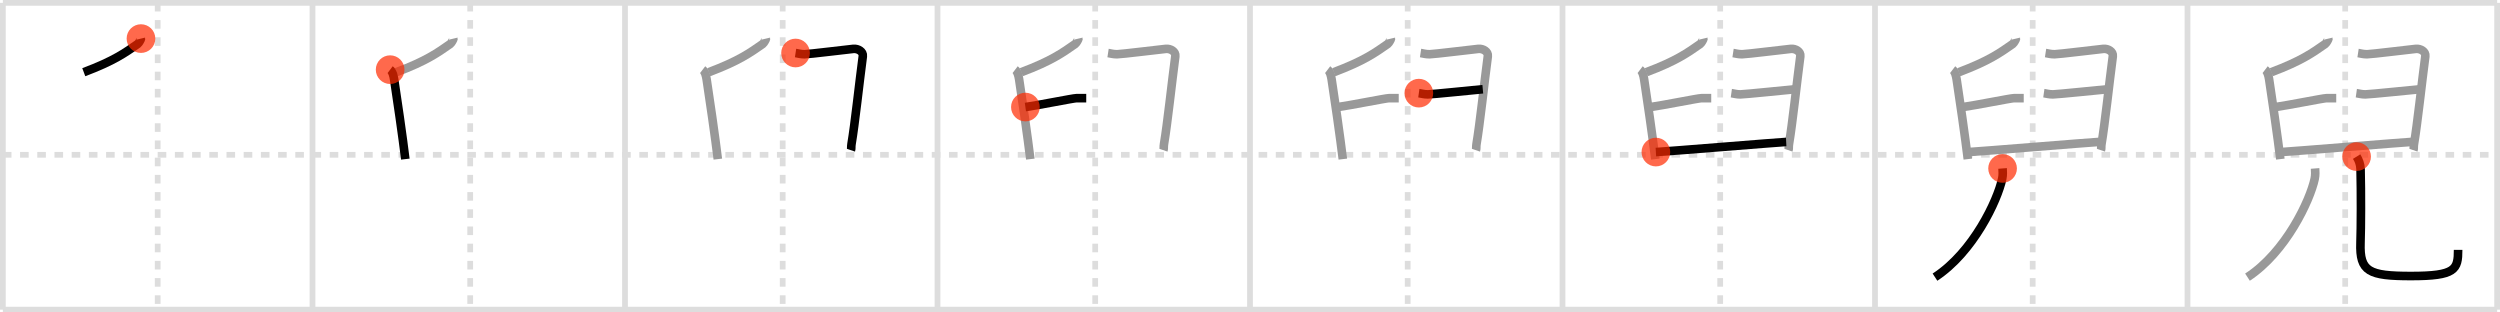 <svg width="872px" height="109px" viewBox="0 0 872 109" xmlns="http://www.w3.org/2000/svg" xmlns:xlink="http://www.w3.org/1999/xlink" xml:space="preserve" version="1.1"  baseProfile="full">
<line x1="1" y1="1" x2="871" y2="1" style="stroke:#ddd;stroke-width:2" />
<line x1="1" y1="1" x2="1" y2="108" style="stroke:#ddd;stroke-width:2" />
<line x1="1" y1="108" x2="871" y2="108" style="stroke:#ddd;stroke-width:2" />
<line x1="871" y1="1" x2="871" y2="108" style="stroke:#ddd;stroke-width:2" />
<line x1="109" y1="1" x2="109" y2="108" style="stroke:#ddd;stroke-width:2" />
<line x1="218" y1="1" x2="218" y2="108" style="stroke:#ddd;stroke-width:2" />
<line x1="327" y1="1" x2="327" y2="108" style="stroke:#ddd;stroke-width:2" />
<line x1="436" y1="1" x2="436" y2="108" style="stroke:#ddd;stroke-width:2" />
<line x1="545" y1="1" x2="545" y2="108" style="stroke:#ddd;stroke-width:2" />
<line x1="654" y1="1" x2="654" y2="108" style="stroke:#ddd;stroke-width:2" />
<line x1="763" y1="1" x2="763" y2="108" style="stroke:#ddd;stroke-width:2" />
<line x1="1" y1="54" x2="871" y2="54" style="stroke:#ddd;stroke-width:2;stroke-dasharray:3 3" />
<line x1="55" y1="1" x2="55" y2="108" style="stroke:#ddd;stroke-width:2;stroke-dasharray:3 3" />
<line x1="164" y1="1" x2="164" y2="108" style="stroke:#ddd;stroke-width:2;stroke-dasharray:3 3" />
<line x1="273" y1="1" x2="273" y2="108" style="stroke:#ddd;stroke-width:2;stroke-dasharray:3 3" />
<line x1="382" y1="1" x2="382" y2="108" style="stroke:#ddd;stroke-width:2;stroke-dasharray:3 3" />
<line x1="491" y1="1" x2="491" y2="108" style="stroke:#ddd;stroke-width:2;stroke-dasharray:3 3" />
<line x1="600" y1="1" x2="600" y2="108" style="stroke:#ddd;stroke-width:2;stroke-dasharray:3 3" />
<line x1="709" y1="1" x2="709" y2="108" style="stroke:#ddd;stroke-width:2;stroke-dasharray:3 3" />
<line x1="818" y1="1" x2="818" y2="108" style="stroke:#ddd;stroke-width:2;stroke-dasharray:3 3" />
<path d="M49.17,13.46c0.05,0.21-0.78,1.62-1.1,1.85c-4.35,3.03-8.32,5.94-18.85,9.87" style="fill:none;stroke:black;stroke-width:3" />
<circle cx="49.17" cy="13.46" r="5" stroke-width="0" fill="#FF2A00" opacity="0.7" />
<path d="M158.17,13.46c0.05,0.21-0.78,1.62-1.1,1.85c-4.35,3.03-8.32,5.94-18.85,9.87" style="fill:none;stroke:#999;stroke-width:3" />
<path d="M136.08,24.3c0.84,0.64,1.18,2.06,1.39,3.36c0.76,4.77,3.15,21.39,3.91,27.84" style="fill:none;stroke:black;stroke-width:3" />
<circle cx="136.08" cy="24.3" r="5" stroke-width="0" fill="#FF2A00" opacity="0.7" />
<path d="M267.17,13.46c0.05,0.21-0.78,1.62-1.1,1.85c-4.35,3.03-8.32,5.94-18.85,9.87" style="fill:none;stroke:#999;stroke-width:3" />
<path d="M245.08,24.3c0.84,0.64,1.18,2.06,1.39,3.36c0.76,4.77,3.15,21.39,3.91,27.84" style="fill:none;stroke:#999;stroke-width:3" />
<path d="M277.49,18.49c0.98,0.15,1.77,0.43,3.15,0.43c1.38,0,15.47-1.74,17.05-1.88c1.58-0.14,3.48,0.94,3.26,2.59c-1.21,9.11-2.76,23.64-3.94,30.59c-0.17,1.01,0,1.59-0.2,2.17" style="fill:none;stroke:black;stroke-width:3" />
<circle cx="277.49" cy="18.49" r="5" stroke-width="0" fill="#FF2A00" opacity="0.7" />
<path d="M376.17,13.46c0.05,0.21-0.78,1.62-1.1,1.85c-4.35,3.03-8.32,5.94-18.85,9.87" style="fill:none;stroke:#999;stroke-width:3" />
<path d="M354.08,24.3c0.84,0.64,1.18,2.06,1.39,3.36c0.76,4.77,3.15,21.39,3.91,27.84" style="fill:none;stroke:#999;stroke-width:3" />
<path d="M386.49,18.49c0.98,0.15,1.77,0.43,3.15,0.43c1.38,0,15.47-1.74,17.05-1.88c1.58-0.14,3.48,0.94,3.26,2.59c-1.21,9.11-2.76,23.64-3.94,30.59c-0.17,1.01,0,1.59-0.2,2.17" style="fill:none;stroke:#999;stroke-width:3" />
<path d="M357.66,37.34c4.46-0.62,16.76-3.1,17.82-3.1c1.06,0,2.55,0,3.4,0" style="fill:none;stroke:black;stroke-width:3" />
<circle cx="357.66" cy="37.34" r="5" stroke-width="0" fill="#FF2A00" opacity="0.7" />
<path d="M485.17,13.46c0.05,0.21-0.78,1.62-1.1,1.85c-4.35,3.03-8.32,5.94-18.85,9.87" style="fill:none;stroke:#999;stroke-width:3" />
<path d="M463.08,24.3c0.84,0.64,1.18,2.06,1.39,3.36c0.76,4.77,3.15,21.39,3.91,27.84" style="fill:none;stroke:#999;stroke-width:3" />
<path d="M495.49,18.49c0.98,0.15,1.77,0.43,3.15,0.43c1.38,0,15.47-1.74,17.05-1.88c1.58-0.14,3.48,0.94,3.26,2.59c-1.21,9.11-2.76,23.64-3.94,30.59c-0.17,1.01,0,1.59-0.2,2.17" style="fill:none;stroke:#999;stroke-width:3" />
<path d="M466.66,37.34c4.46-0.62,16.76-3.1,17.82-3.1c1.06,0,2.55,0,3.4,0" style="fill:none;stroke:#999;stroke-width:3" />
<path d="M494.89,32.49c0.99,0.14,1.78,0.43,3.16,0.43c1.38,0,17.58-1.66,19.15-1.8" style="fill:none;stroke:black;stroke-width:3" />
<circle cx="494.89" cy="32.49" r="5" stroke-width="0" fill="#FF2A00" opacity="0.7" />
<path d="M594.17,13.46c0.05,0.21-0.78,1.62-1.1,1.85c-4.35,3.03-8.32,5.94-18.85,9.87" style="fill:none;stroke:#999;stroke-width:3" />
<path d="M572.08,24.3c0.84,0.64,1.18,2.06,1.39,3.36c0.76,4.77,3.15,21.39,3.91,27.84" style="fill:none;stroke:#999;stroke-width:3" />
<path d="M604.49,18.49c0.98,0.15,1.77,0.43,3.15,0.43c1.38,0,15.47-1.74,17.05-1.88c1.58-0.14,3.48,0.94,3.26,2.59c-1.21,9.11-2.76,23.64-3.94,30.59c-0.17,1.01,0,1.59-0.2,2.17" style="fill:none;stroke:#999;stroke-width:3" />
<path d="M575.66,37.34c4.46-0.62,16.76-3.1,17.82-3.1c1.06,0,2.55,0,3.4,0" style="fill:none;stroke:#999;stroke-width:3" />
<path d="M603.89,32.49c0.99,0.14,1.78,0.43,3.16,0.43c1.38,0,17.58-1.66,19.15-1.8" style="fill:none;stroke:#999;stroke-width:3" />
<path d="M577.57,53.04c4.93-0.29,42.5-3.38,45.45-3.53" style="fill:none;stroke:black;stroke-width:3" />
<circle cx="577.57" cy="53.04" r="5" stroke-width="0" fill="#FF2A00" opacity="0.7" />
<path d="M703.17,13.46c0.05,0.21-0.78,1.62-1.1,1.85c-4.35,3.03-8.32,5.94-18.85,9.87" style="fill:none;stroke:#999;stroke-width:3" />
<path d="M681.08,24.3c0.84,0.64,1.18,2.06,1.39,3.36c0.76,4.77,3.15,21.39,3.91,27.84" style="fill:none;stroke:#999;stroke-width:3" />
<path d="M713.49,18.49c0.98,0.15,1.77,0.43,3.15,0.43c1.38,0,15.47-1.74,17.05-1.88c1.58-0.14,3.48,0.94,3.26,2.59c-1.21,9.11-2.76,23.64-3.94,30.59c-0.17,1.01,0,1.59-0.2,2.17" style="fill:none;stroke:#999;stroke-width:3" />
<path d="M684.66,37.34c4.46-0.62,16.76-3.1,17.82-3.1c1.06,0,2.55,0,3.4,0" style="fill:none;stroke:#999;stroke-width:3" />
<path d="M712.89,32.49c0.99,0.14,1.78,0.43,3.16,0.43c1.38,0,17.58-1.66,19.15-1.8" style="fill:none;stroke:#999;stroke-width:3" />
<path d="M686.57,53.04c4.93-0.29,42.5-3.38,45.45-3.53" style="fill:none;stroke:#999;stroke-width:3" />
<path d="M698.5,58.75c0.07,0.89,0.14,2.31-0.13,3.59c-1.61,7.56-10.08,25.61-23.45,34.33" style="fill:none;stroke:black;stroke-width:3" />
<circle cx="698.5" cy="58.75" r="5" stroke-width="0" fill="#FF2A00" opacity="0.7" />
<path d="M812.17,13.46c0.05,0.21-0.78,1.62-1.1,1.85c-4.35,3.03-8.32,5.94-18.85,9.87" style="fill:none;stroke:#999;stroke-width:3" />
<path d="M790.08,24.3c0.84,0.64,1.18,2.06,1.39,3.36c0.76,4.77,3.15,21.39,3.91,27.84" style="fill:none;stroke:#999;stroke-width:3" />
<path d="M822.49,18.49c0.98,0.15,1.77,0.43,3.15,0.43c1.38,0,15.47-1.74,17.05-1.88c1.58-0.14,3.48,0.94,3.26,2.59c-1.21,9.11-2.76,23.64-3.94,30.59c-0.17,1.01,0,1.59-0.2,2.17" style="fill:none;stroke:#999;stroke-width:3" />
<path d="M793.66,37.34c4.46-0.62,16.76-3.1,17.82-3.1c1.06,0,2.55,0,3.4,0" style="fill:none;stroke:#999;stroke-width:3" />
<path d="M821.89,32.49c0.99,0.14,1.78,0.43,3.16,0.43c1.38,0,17.58-1.66,19.15-1.8" style="fill:none;stroke:#999;stroke-width:3" />
<path d="M795.57,53.04c4.93-0.29,42.5-3.38,45.45-3.53" style="fill:none;stroke:#999;stroke-width:3" />
<path d="M807.5,58.75c0.07,0.89,0.14,2.31-0.13,3.59c-1.61,7.56-10.08,25.61-23.45,34.33" style="fill:none;stroke:#999;stroke-width:3" />
<path d="M821.99,54.62c0.74,1.19,1.33,2.59,1.38,4.43c0.2,8.19,0.16,20.14-0.03,25.7C823.0,94.75,826.25,96.28,841.0,96.28c15.5,0,16.39-2.28,16.39-9.12" style="fill:none;stroke:black;stroke-width:3" />
<circle cx="821.99" cy="54.62" r="5" stroke-width="0" fill="#FF2A00" opacity="0.7" />
</svg>